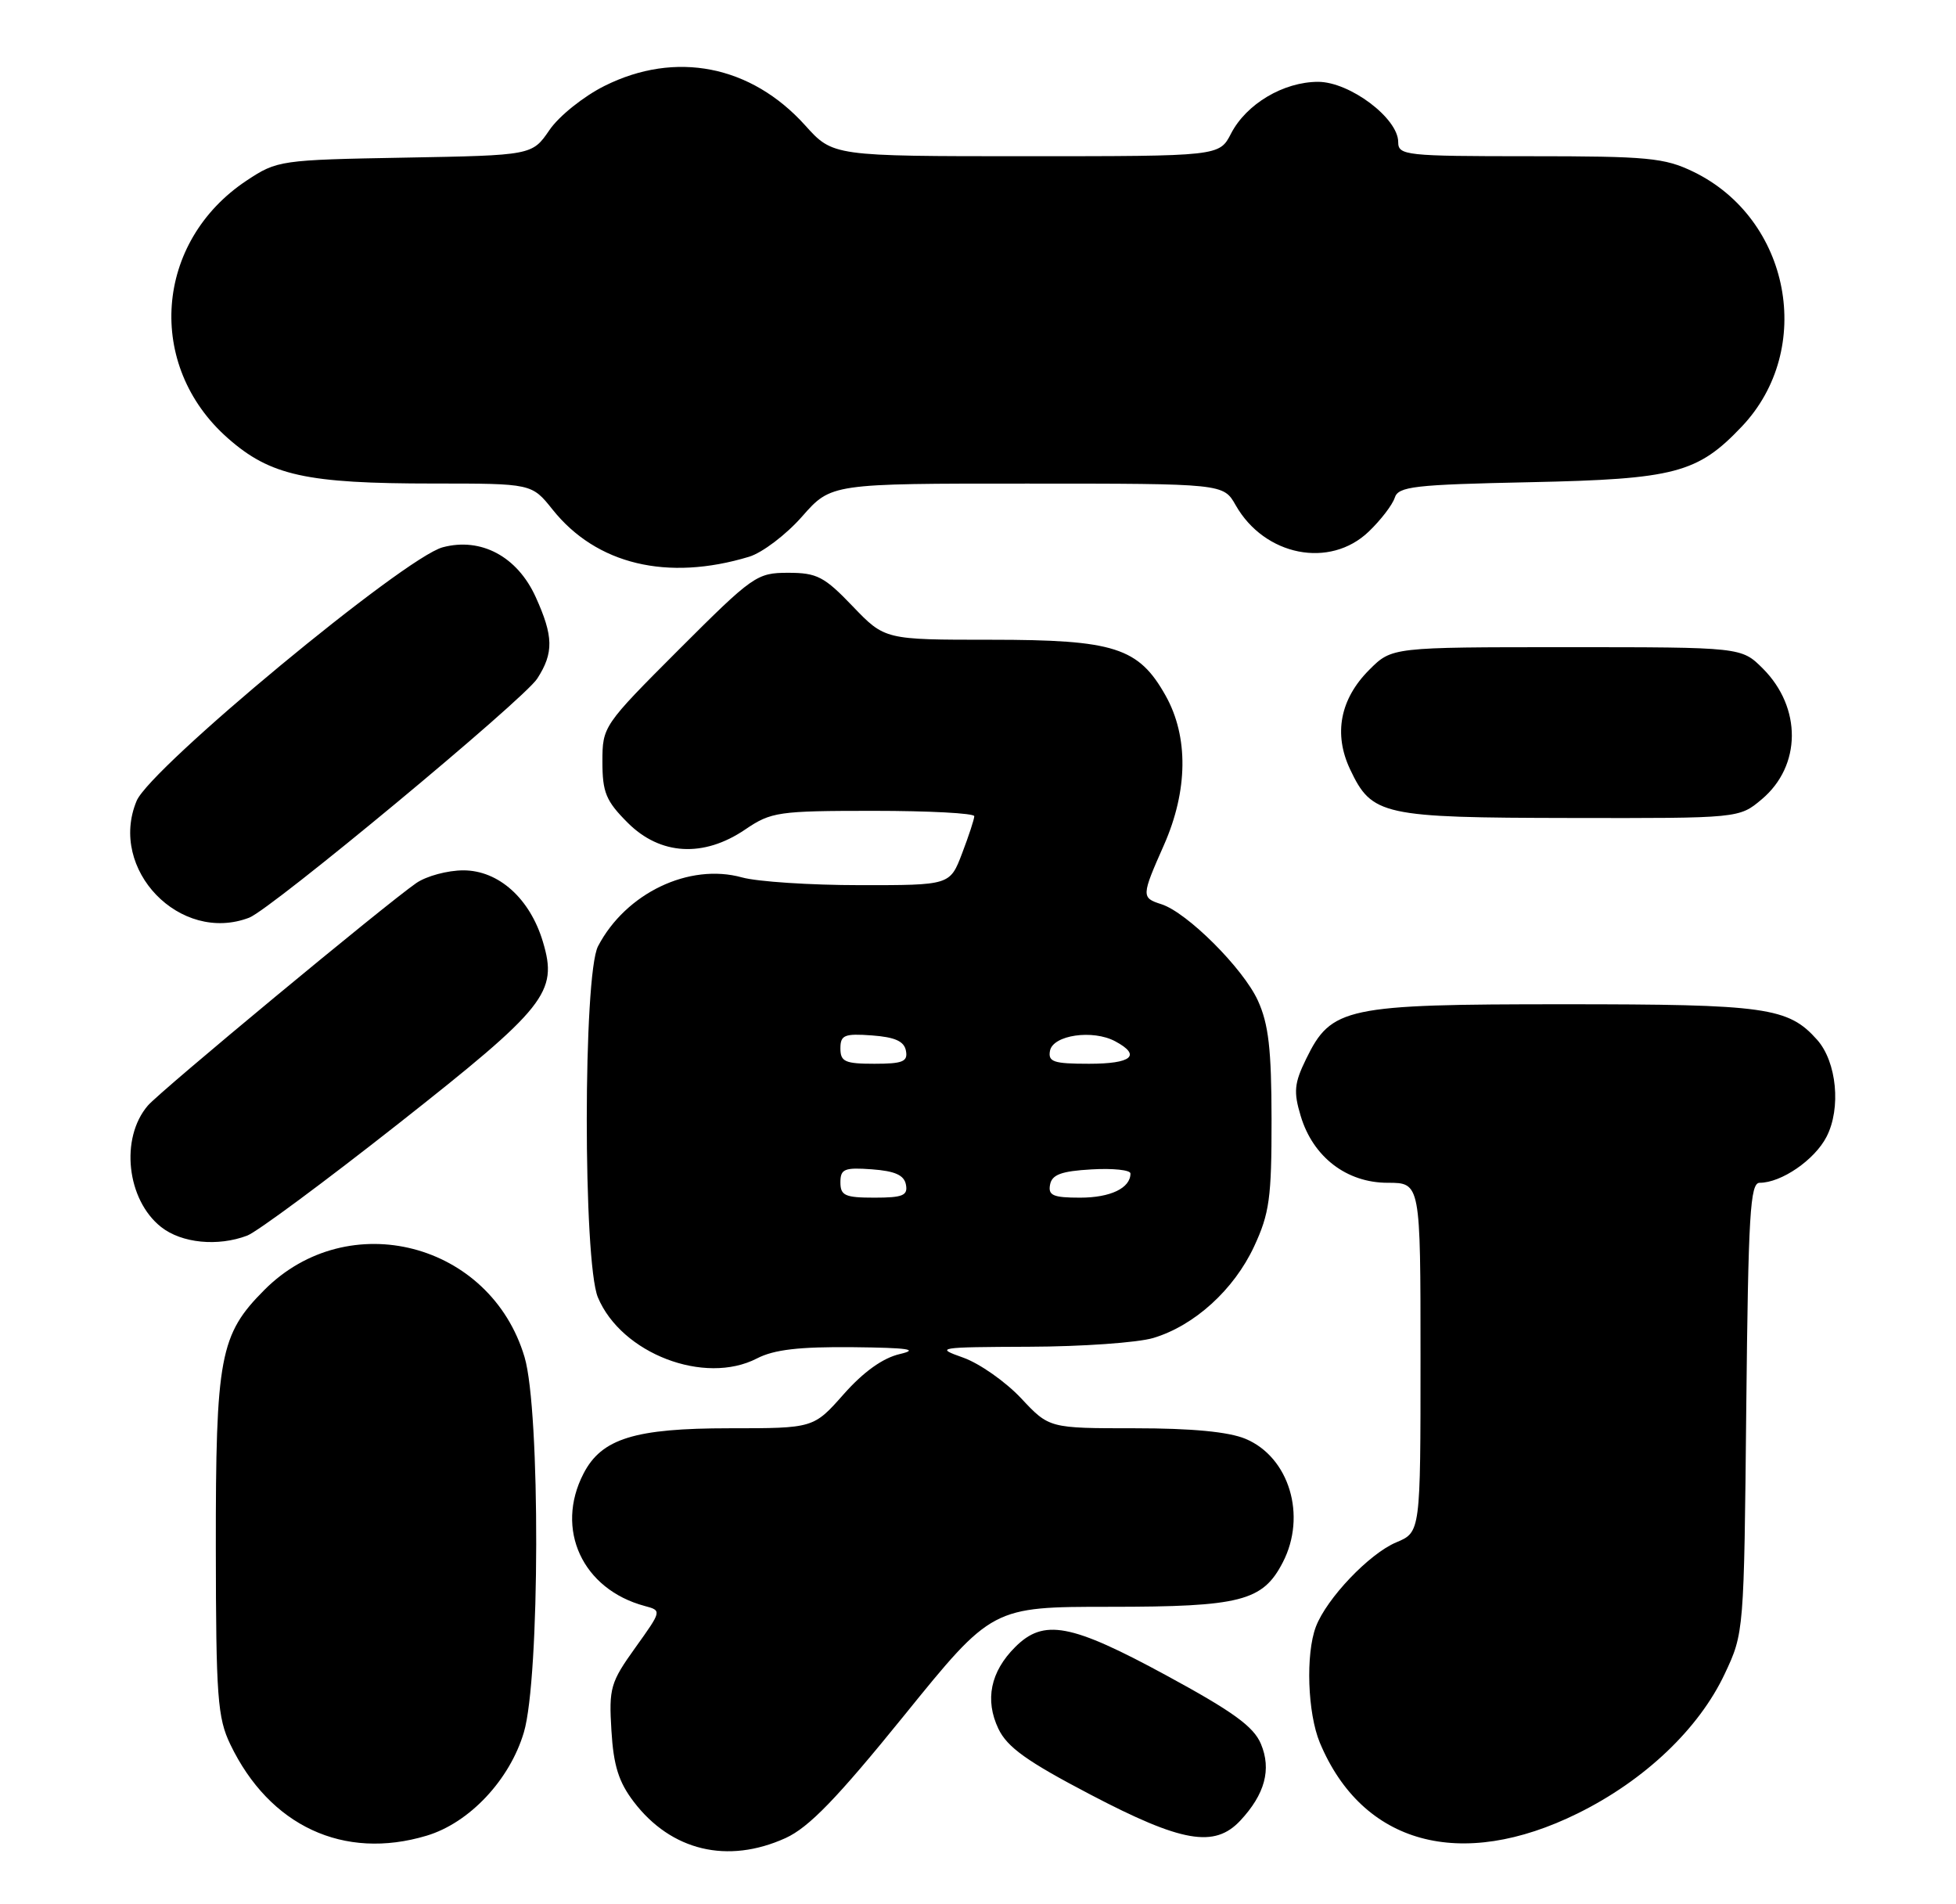 <?xml version="1.0" encoding="UTF-8" standalone="no"?>
<!DOCTYPE svg PUBLIC "-//W3C//DTD SVG 1.1//EN" "http://www.w3.org/Graphics/SVG/1.1/DTD/svg11.dtd" >
<svg xmlns="http://www.w3.org/2000/svg" xmlns:xlink="http://www.w3.org/1999/xlink" version="1.1" viewBox="0 0 263 256">
 <g >
 <path fill="currentColor"
d=" M 105.62 247.09 C 108.76 245.66 112.52 241.78 121.57 230.61 C 133.40 216.00 133.40 216.00 149.25 216.00 C 166.82 216.00 169.79 215.24 172.48 210.03 C 175.73 203.76 173.35 195.88 167.47 193.42 C 165.20 192.47 160.24 192.00 152.57 192.00 C 141.07 192.00 141.07 192.00 137.29 187.96 C 135.20 185.74 131.70 183.28 129.50 182.50 C 125.67 181.15 126.03 181.09 138.38 181.04 C 145.47 181.02 152.98 180.49 155.08 179.86 C 160.60 178.20 165.91 173.38 168.62 167.57 C 170.69 163.12 170.98 161.03 170.97 150.50 C 170.96 141.02 170.57 137.66 169.13 134.50 C 167.15 130.17 159.61 122.65 156.15 121.55 C 153.45 120.69 153.46 120.46 156.50 113.60 C 159.74 106.27 159.82 99.02 156.72 93.50 C 153.09 87.04 149.85 86.00 133.23 86.00 C 118.97 86.00 118.97 86.00 114.65 81.50 C 110.83 77.51 109.85 77.00 105.97 77.00 C 101.76 77.00 101.23 77.38 91.30 87.30 C 81.10 97.51 81.00 97.65 81.00 102.40 C 81.00 106.53 81.48 107.68 84.40 110.60 C 88.78 114.98 94.61 115.31 100.21 111.50 C 103.69 109.14 104.64 109.00 117.45 109.00 C 124.90 109.00 131.00 109.32 131.00 109.72 C 131.00 110.11 130.26 112.36 129.36 114.72 C 127.73 119.00 127.73 119.00 115.61 118.99 C 108.95 118.99 101.82 118.52 99.77 117.95 C 92.67 115.98 84.14 120.06 80.41 127.20 C 78.40 131.05 78.39 169.59 80.39 174.40 C 83.55 181.96 94.74 186.25 101.78 182.61 C 104.08 181.42 107.48 181.03 114.70 181.10 C 122.10 181.18 123.64 181.40 121.00 182.02 C 118.70 182.55 116.11 184.41 113.45 187.41 C 109.39 192.00 109.39 192.00 98.10 192.00 C 85.34 192.00 80.89 193.38 78.46 198.09 C 74.58 205.58 78.32 213.65 86.69 215.89 C 89.00 216.51 88.99 216.51 85.42 221.50 C 82.08 226.16 81.86 226.92 82.21 232.63 C 82.49 237.35 83.19 239.56 85.22 242.22 C 90.25 248.81 97.83 250.62 105.62 247.09 Z  M 57.36 246.77 C 63.11 245.05 68.54 239.28 70.44 232.87 C 72.60 225.60 72.67 189.60 70.53 182.43 C 65.95 167.03 46.84 162.09 35.56 173.39 C 29.55 179.41 29.00 182.37 29.02 208.12 C 29.04 228.12 29.25 230.93 30.97 234.50 C 36.24 245.47 46.22 250.11 57.36 246.77 Z  M 212.16 243.76 C 221.14 239.33 228.44 232.39 231.91 225.00 C 234.49 219.52 234.50 219.41 234.80 189.25 C 235.07 163.20 235.32 159.00 236.60 159.00 C 239.51 159.00 243.99 155.93 245.59 152.82 C 247.57 148.99 246.97 142.75 244.33 139.78 C 240.44 135.41 237.50 135.00 210.28 135.00 C 180.89 135.00 179.01 135.40 175.62 142.35 C 174.02 145.62 173.91 146.77 174.89 150.02 C 176.54 155.53 181.06 159.00 186.58 159.00 C 191.00 159.00 191.00 159.00 191.00 182.49 C 191.00 205.97 191.00 205.97 187.73 207.34 C 184.12 208.85 178.38 214.87 176.93 218.68 C 175.54 222.35 175.81 230.29 177.46 234.26 C 183.17 247.93 196.40 251.55 212.16 243.76 Z  M 166.76 244.75 C 170.08 241.20 170.98 237.86 169.54 234.43 C 168.56 232.09 165.76 230.07 156.82 225.22 C 143.98 218.25 140.34 217.57 136.50 221.41 C 133.17 224.73 132.40 228.52 134.24 232.39 C 135.43 234.88 138.08 236.78 146.63 241.25 C 158.90 247.68 163.30 248.44 166.76 244.75 Z  M 33.24 166.10 C 34.54 165.61 43.68 158.84 53.55 151.07 C 73.46 135.39 75.04 133.41 73.00 126.61 C 71.26 120.78 67.04 117.00 62.30 117.00 C 60.18 117.00 57.33 117.77 55.97 118.71 C 51.76 121.63 21.59 146.63 19.88 148.62 C 16.12 153.00 17.03 161.30 21.67 164.95 C 24.42 167.12 29.29 167.60 33.24 166.10 Z  M 33.51 123.36 C 36.47 122.22 70.44 94.04 72.24 91.22 C 74.47 87.76 74.42 85.53 72.03 80.26 C 69.56 74.81 64.68 72.20 59.53 73.57 C 54.37 74.94 20.22 103.22 18.37 107.66 C 14.52 116.87 24.22 126.92 33.51 123.36 Z  M 236.89 107.44 C 242.22 102.95 242.28 95.13 237.03 89.87 C 234.15 87.00 234.15 87.00 210.65 87.00 C 187.15 87.00 187.15 87.00 184.11 90.04 C 180.18 93.97 179.28 98.67 181.54 103.44 C 184.47 109.62 185.83 109.92 211.17 109.96 C 233.85 110.00 233.85 110.00 236.89 107.44 Z  M 100.73 74.84 C 102.50 74.30 105.71 71.87 107.85 69.43 C 111.75 65.00 111.75 65.00 138.13 65.01 C 164.50 65.01 164.50 65.01 166.15 67.92 C 170.03 74.74 178.81 76.48 184.04 71.46 C 185.66 69.91 187.22 67.87 187.53 66.92 C 188.01 65.39 190.08 65.15 205.79 64.82 C 225.20 64.41 228.25 63.61 234.20 57.34 C 244.07 46.94 240.73 29.41 227.69 23.09 C 223.81 21.21 221.58 21.00 205.68 21.00 C 188.99 21.00 188.00 20.89 188.00 19.10 C 188.00 15.89 181.48 11.00 177.22 11.00 C 172.57 11.01 167.58 13.97 165.52 17.96 C 163.95 21.00 163.95 21.00 137.97 21.00 C 111.99 21.00 111.99 21.00 108.25 16.84 C 100.98 8.78 90.84 6.78 81.30 11.54 C 78.49 12.94 75.16 15.60 73.88 17.48 C 71.55 20.88 71.55 20.88 54.45 21.19 C 37.69 21.49 37.26 21.56 33.18 24.26 C 20.77 32.48 19.55 49.15 30.64 58.91 C 36.35 63.94 41.17 65.00 58.30 65.00 C 71.50 65.00 71.50 65.00 74.29 68.49 C 80.18 75.88 89.73 78.17 100.73 74.84 Z  M 113.00 158.94 C 113.00 157.14 113.53 156.92 117.24 157.19 C 120.34 157.42 121.57 157.97 121.81 159.25 C 122.09 160.71 121.39 161.00 117.57 161.00 C 113.62 161.00 113.00 160.72 113.00 158.94 Z  M 141.19 159.25 C 141.44 157.90 142.71 157.43 146.76 157.20 C 149.64 157.03 152.00 157.28 152.00 157.75 C 152.00 159.71 149.32 161.00 145.23 161.00 C 141.60 161.00 140.91 160.70 141.19 159.25 Z  M 113.00 140.94 C 113.00 139.14 113.53 138.92 117.24 139.19 C 120.34 139.42 121.57 139.97 121.81 141.25 C 122.09 142.71 121.39 143.00 117.57 143.00 C 113.62 143.00 113.00 142.72 113.00 140.94 Z  M 141.18 141.25 C 141.59 139.14 146.93 138.36 149.95 139.98 C 153.50 141.88 152.19 143.00 146.43 143.00 C 141.66 143.00 140.90 142.75 141.18 141.25 Z "/>
</g>
</svg>